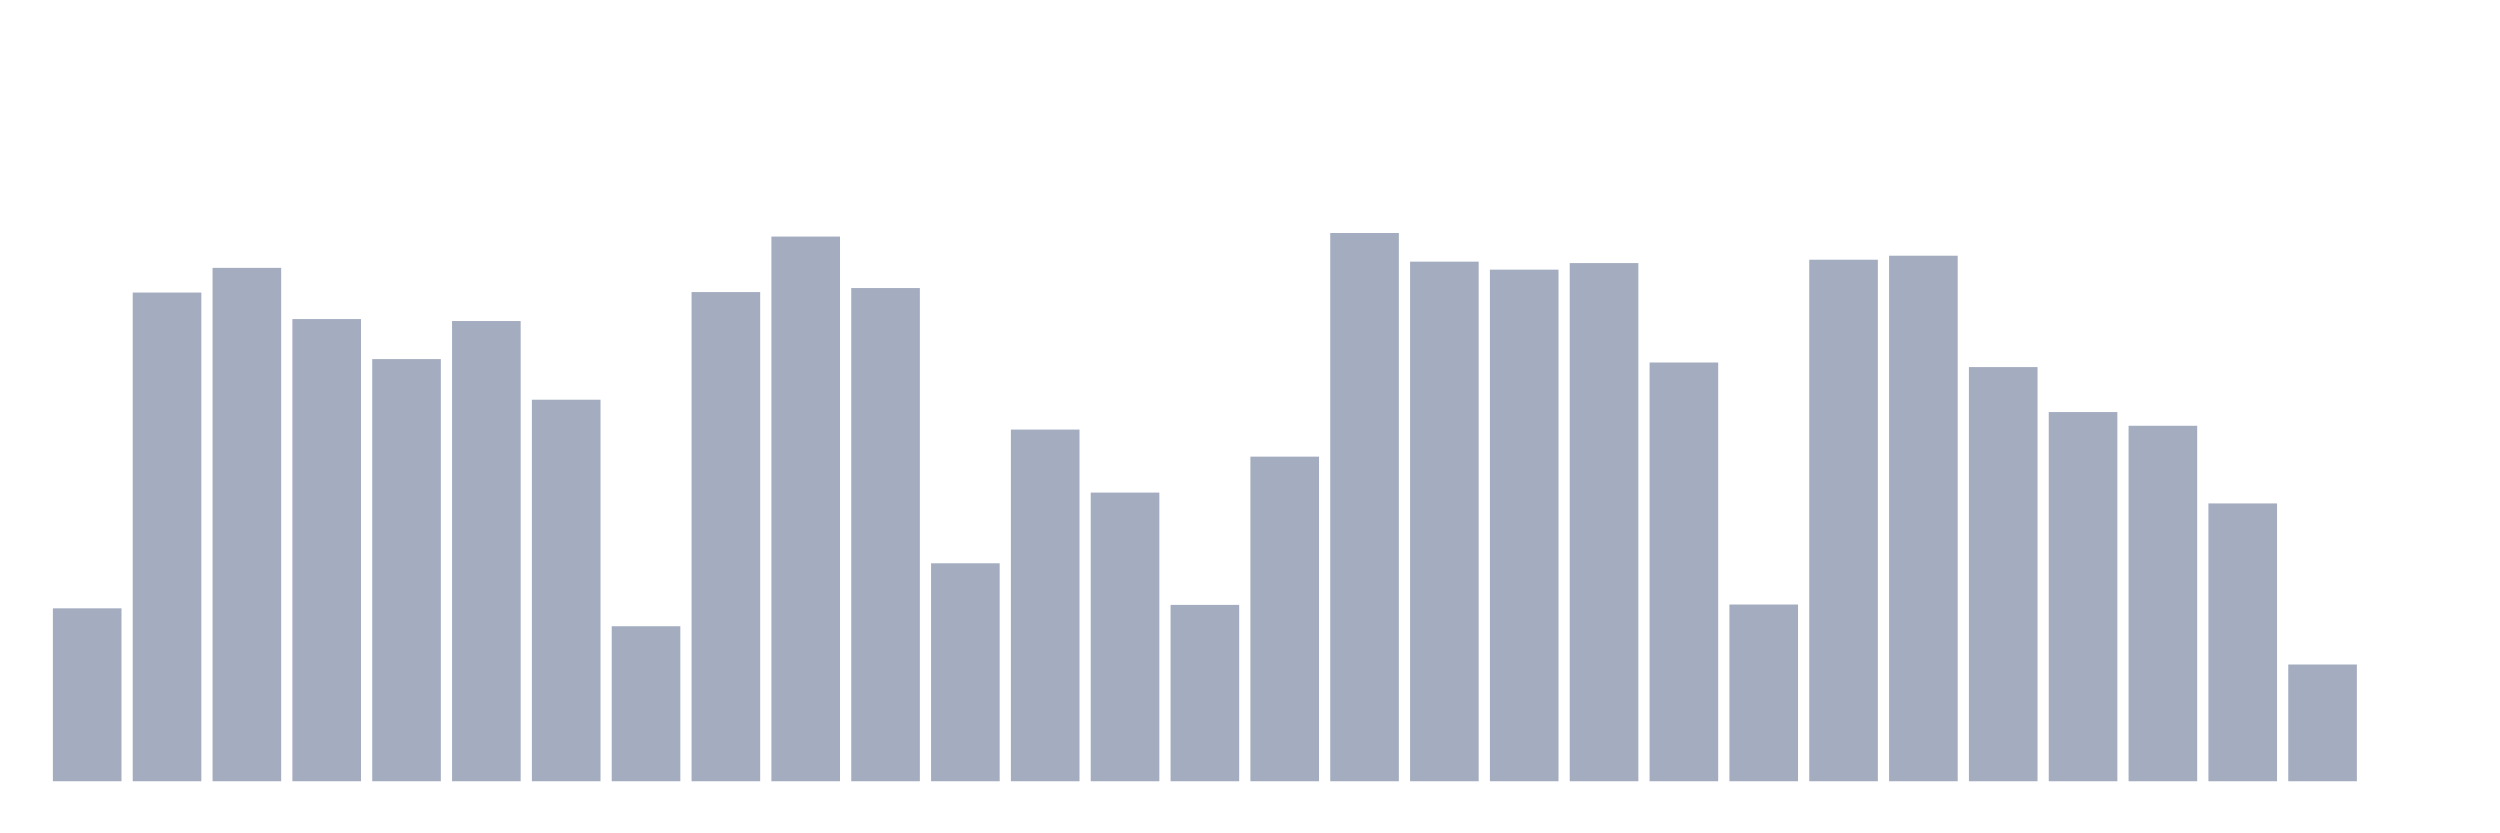 <svg xmlns="http://www.w3.org/2000/svg" viewBox="0 0 480 160"><g transform="translate(10,10)"><rect class="bar" x="0.153" width="13.175" y="106.799" height="33.201" fill="rgb(164,173,192)"></rect><rect class="bar" x="15.482" width="13.175" y="46.17" height="93.83" fill="rgb(164,173,192)"></rect><rect class="bar" x="30.81" width="13.175" y="41.429" height="98.571" fill="rgb(164,173,192)"></rect><rect class="bar" x="46.138" width="13.175" y="51.26" height="88.74" fill="rgb(164,173,192)"></rect><rect class="bar" x="61.466" width="13.175" y="58.944" height="81.056" fill="rgb(164,173,192)"></rect><rect class="bar" x="76.794" width="13.175" y="51.637" height="88.363" fill="rgb(164,173,192)"></rect><rect class="bar" x="92.123" width="13.175" y="66.745" height="73.255" fill="rgb(164,173,192)"></rect><rect class="bar" x="107.451" width="13.175" y="110.237" height="29.763" fill="rgb(164,173,192)"></rect><rect class="bar" x="122.779" width="13.175" y="46.075" height="93.925" fill="rgb(164,173,192)"></rect><rect class="bar" x="138.107" width="13.175" y="35.419" height="104.581" fill="rgb(164,173,192)"></rect><rect class="bar" x="153.436" width="13.175" y="45.305" height="94.695" fill="rgb(164,173,192)"></rect><rect class="bar" x="168.764" width="13.175" y="98.15" height="41.85" fill="rgb(164,173,192)"></rect><rect class="bar" x="184.092" width="13.175" y="72.479" height="67.521" fill="rgb(164,173,192)"></rect><rect class="bar" x="199.42" width="13.175" y="84.577" height="55.423" fill="rgb(164,173,192)"></rect><rect class="bar" x="214.748" width="13.175" y="106.139" height="33.861" fill="rgb(164,173,192)"></rect><rect class="bar" x="230.077" width="13.175" y="77.674" height="62.326" fill="rgb(164,173,192)"></rect><rect class="bar" x="245.405" width="13.175" y="34.737" height="105.263" fill="rgb(164,173,192)"></rect><rect class="bar" x="260.733" width="13.175" y="40.237" height="99.763" fill="rgb(164,173,192)"></rect><rect class="bar" x="276.061" width="13.175" y="41.773" height="98.227" fill="rgb(164,173,192)"></rect><rect class="bar" x="291.39" width="13.175" y="40.509" height="99.491" fill="rgb(164,173,192)"></rect><rect class="bar" x="306.718" width="13.175" y="59.599" height="80.401" fill="rgb(164,173,192)"></rect><rect class="bar" x="322.046" width="13.175" y="106.067" height="33.933" fill="rgb(164,173,192)"></rect><rect class="bar" x="337.374" width="13.175" y="39.866" height="100.134" fill="rgb(164,173,192)"></rect><rect class="bar" x="352.702" width="13.175" y="39.095" height="100.905" fill="rgb(164,173,192)"></rect><rect class="bar" x="368.031" width="13.175" y="60.48" height="79.52" fill="rgb(164,173,192)"></rect><rect class="bar" x="383.359" width="13.175" y="69.113" height="70.887" fill="rgb(164,173,192)"></rect><rect class="bar" x="398.687" width="13.175" y="71.747" height="68.253" fill="rgb(164,173,192)"></rect><rect class="bar" x="414.015" width="13.175" y="86.656" height="53.344" fill="rgb(164,173,192)"></rect><rect class="bar" x="429.344" width="13.175" y="117.583" height="22.417" fill="rgb(164,173,192)"></rect><rect class="bar" x="444.672" width="13.175" y="140" height="0" fill="rgb(164,173,192)"></rect></g></svg>